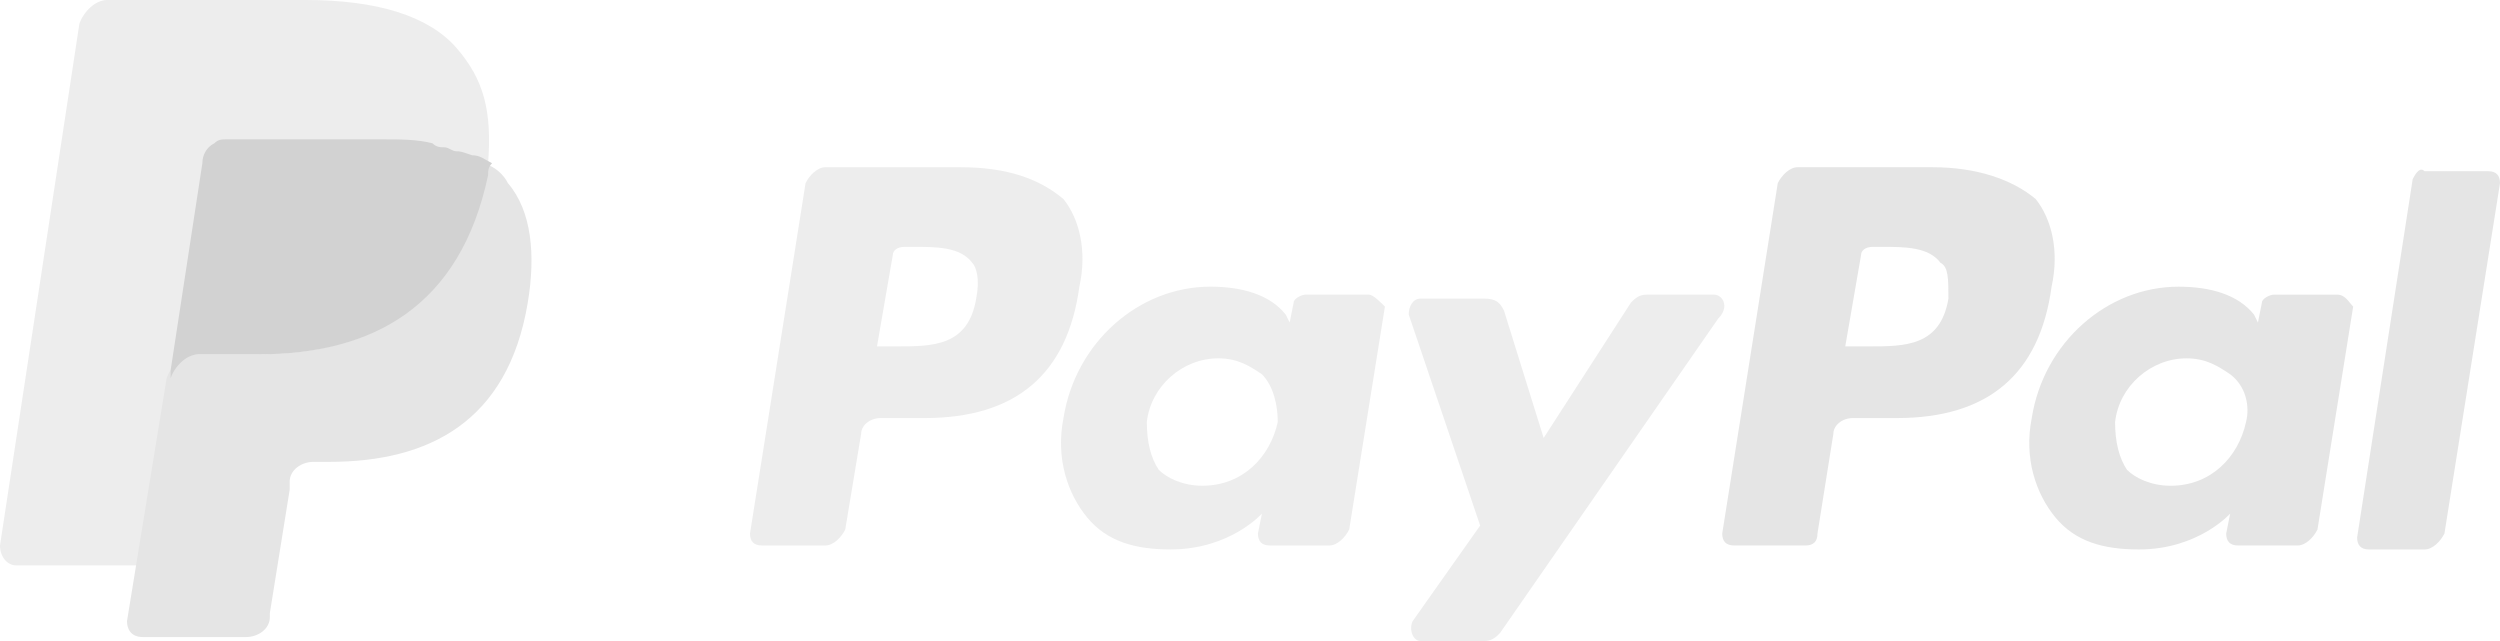<svg width="156" height="40" viewBox="0 0 156 40" fill="none" xmlns="http://www.w3.org/2000/svg">
    <g opacity="0.5">
        <path d="M120.591 10.435H112.172C111.676 10.435 111.181 10.931 110.933 11.428L107.467 33.292C107.467 33.789 107.714 34.037 108.21 34.037H112.667C113.162 34.037 113.41 33.789 113.41 33.292L114.4 27.081C114.4 26.584 114.895 26.087 115.638 26.087H118.362C124.057 26.087 127.276 23.354 128.019 17.888C128.514 15.652 128.019 13.664 127.029 12.422C125.543 11.18 123.314 10.435 120.591 10.435ZM121.581 18.633C121.086 21.615 118.857 21.615 116.629 21.615H115.143L116.133 15.9C116.133 15.652 116.381 15.403 116.876 15.403H117.372C118.857 15.403 120.343 15.403 121.086 16.397C121.581 16.646 121.581 17.391 121.581 18.633Z" fill="#CBCBCB"/>
        <path d="M59.924 10.435H51.505C51.009 10.435 50.514 10.931 50.267 11.428L46.8 33.292C46.8 33.789 47.047 34.037 47.543 34.037H51.505C52 34.037 52.495 33.54 52.743 33.043L53.733 27.081C53.733 26.584 54.228 26.087 54.971 26.087H57.695C63.39 26.087 66.609 23.354 67.352 17.888C67.847 15.652 67.352 13.664 66.362 12.422C64.876 11.18 62.895 10.435 59.924 10.435ZM60.914 18.633C60.419 21.615 58.19 21.615 55.962 21.615H54.724L55.714 15.9C55.714 15.652 55.962 15.403 56.457 15.403H56.952C58.438 15.403 59.924 15.403 60.666 16.397C60.914 16.646 61.162 17.391 60.914 18.633Z" fill="#DBDBDB"/>
        <path d="M85.428 18.385H81.466C81.219 18.385 80.724 18.633 80.724 18.881L80.476 20.124L80.228 19.627C79.238 18.385 77.504 17.888 75.524 17.888C71.066 17.888 67.105 21.366 66.362 26.087C65.866 28.571 66.609 30.807 67.847 32.298C69.085 33.788 70.819 34.285 73.047 34.285C76.762 34.285 78.743 32.049 78.743 32.049L78.495 33.291C78.495 33.788 78.743 34.037 79.238 34.037H82.952C83.447 34.037 83.943 33.54 84.19 33.043L86.419 19.13C86.171 18.881 85.676 18.385 85.428 18.385ZM79.733 26.335C79.238 28.571 77.504 30.31 75.028 30.31C73.79 30.31 72.8 29.813 72.305 29.316C71.809 28.571 71.562 27.577 71.562 26.335C71.809 24.099 73.79 22.36 76.019 22.36C77.257 22.36 78 22.857 78.743 23.354C79.486 24.099 79.733 25.341 79.733 26.335Z" fill="#DBDBDB"/>
        <path d="M145.848 18.386H141.886C141.638 18.386 141.143 18.634 141.143 18.883L140.895 20.125L140.648 19.628C139.657 18.386 137.924 17.889 135.943 17.889C131.486 17.889 127.524 21.367 126.781 26.087C126.286 28.572 127.029 30.808 128.267 32.299C129.505 33.789 131.238 34.286 133.467 34.286C137.181 34.286 139.162 32.05 139.162 32.05L138.914 33.292C138.914 33.789 139.162 34.038 139.657 34.038H143.372C143.867 34.038 144.362 33.541 144.61 33.044L146.838 19.131C146.591 18.883 146.343 18.386 145.848 18.386ZM140.153 26.336C139.657 28.572 137.924 30.311 135.448 30.311C134.21 30.311 133.219 29.814 132.724 29.317C132.229 28.572 131.981 27.578 131.981 26.336C132.229 24.1 134.21 22.361 136.438 22.361C137.676 22.361 138.419 22.858 139.162 23.355C140.153 24.1 140.4 25.342 140.153 26.336Z" fill="#CBCBCB"/>
        <path d="M106.971 18.385H102.762C102.267 18.385 102.019 18.633 101.771 18.882L96.324 27.329L93.848 19.379C93.6 18.882 93.352 18.633 92.61 18.633H88.648C88.152 18.633 87.905 19.13 87.905 19.627L92.362 32.795L88.152 38.757C87.905 39.254 88.152 40 88.648 40H92.61C93.105 40 93.352 39.751 93.6 39.503L107.219 19.875C107.962 19.13 107.467 18.385 106.971 18.385Z" fill="#DBDBDB"/>
        <path d="M150.552 11.18L147.085 33.541C147.085 34.038 147.333 34.286 147.828 34.286H151.295C151.79 34.286 152.285 33.789 152.533 33.292L156 11.429C156 10.932 155.752 10.683 155.257 10.683H151.295C151.047 10.435 150.8 10.683 150.552 11.18Z" fill="#CBCBCB"/>
        <path d="M28.476 2.981C26.743 0.994 23.524 0 19.067 0H6.686C5.943 0 5.2 0.745 4.952 1.491L0 34.037C0 34.783 0.495 35.279 0.99 35.279H8.667L10.648 23.106V23.602C10.895 22.857 11.638 22.112 12.381 22.112H16.095C23.276 22.112 28.724 19.13 30.457 10.932C30.457 10.683 30.457 10.435 30.457 10.186C30.209 10.186 30.209 10.186 30.457 10.186C30.705 6.957 30.209 4.969 28.476 2.981Z" fill="#DBDBDB"/>
        <path d="M30.209 10.187C30.209 10.435 30.209 10.683 30.209 10.932C28.476 19.379 23.029 22.112 15.848 22.112H12.133C11.39 22.112 10.648 22.857 10.4 23.603L7.924 38.758C7.924 39.255 8.171 39.752 8.914 39.752H15.352C16.095 39.752 16.838 39.255 16.838 38.51V38.261L18.076 30.559V30.062C18.076 29.317 18.819 28.82 19.562 28.82H20.552C26.743 28.82 31.695 26.336 32.933 18.882C33.429 15.901 33.181 13.168 31.695 11.429C31.448 10.932 30.952 10.435 30.209 10.187Z" fill="#CBCBCB"/>
        <path d="M28.476 9.441C28.228 9.441 27.981 9.192 27.733 9.192C27.486 9.192 27.238 9.192 26.99 8.944C26 8.695 25.009 8.695 23.771 8.695H14.114C13.867 8.695 13.619 8.695 13.371 8.944C12.876 9.192 12.628 9.689 12.628 10.186L10.648 23.105V23.602C10.895 22.857 11.638 22.111 12.381 22.111H16.095C23.276 22.111 28.724 19.13 30.457 10.931C30.457 10.683 30.457 10.434 30.705 10.186C30.209 9.938 29.962 9.689 29.466 9.689C28.724 9.441 28.724 9.441 28.476 9.441Z" fill="#A5A5A5"/>
    </g>
</svg>
